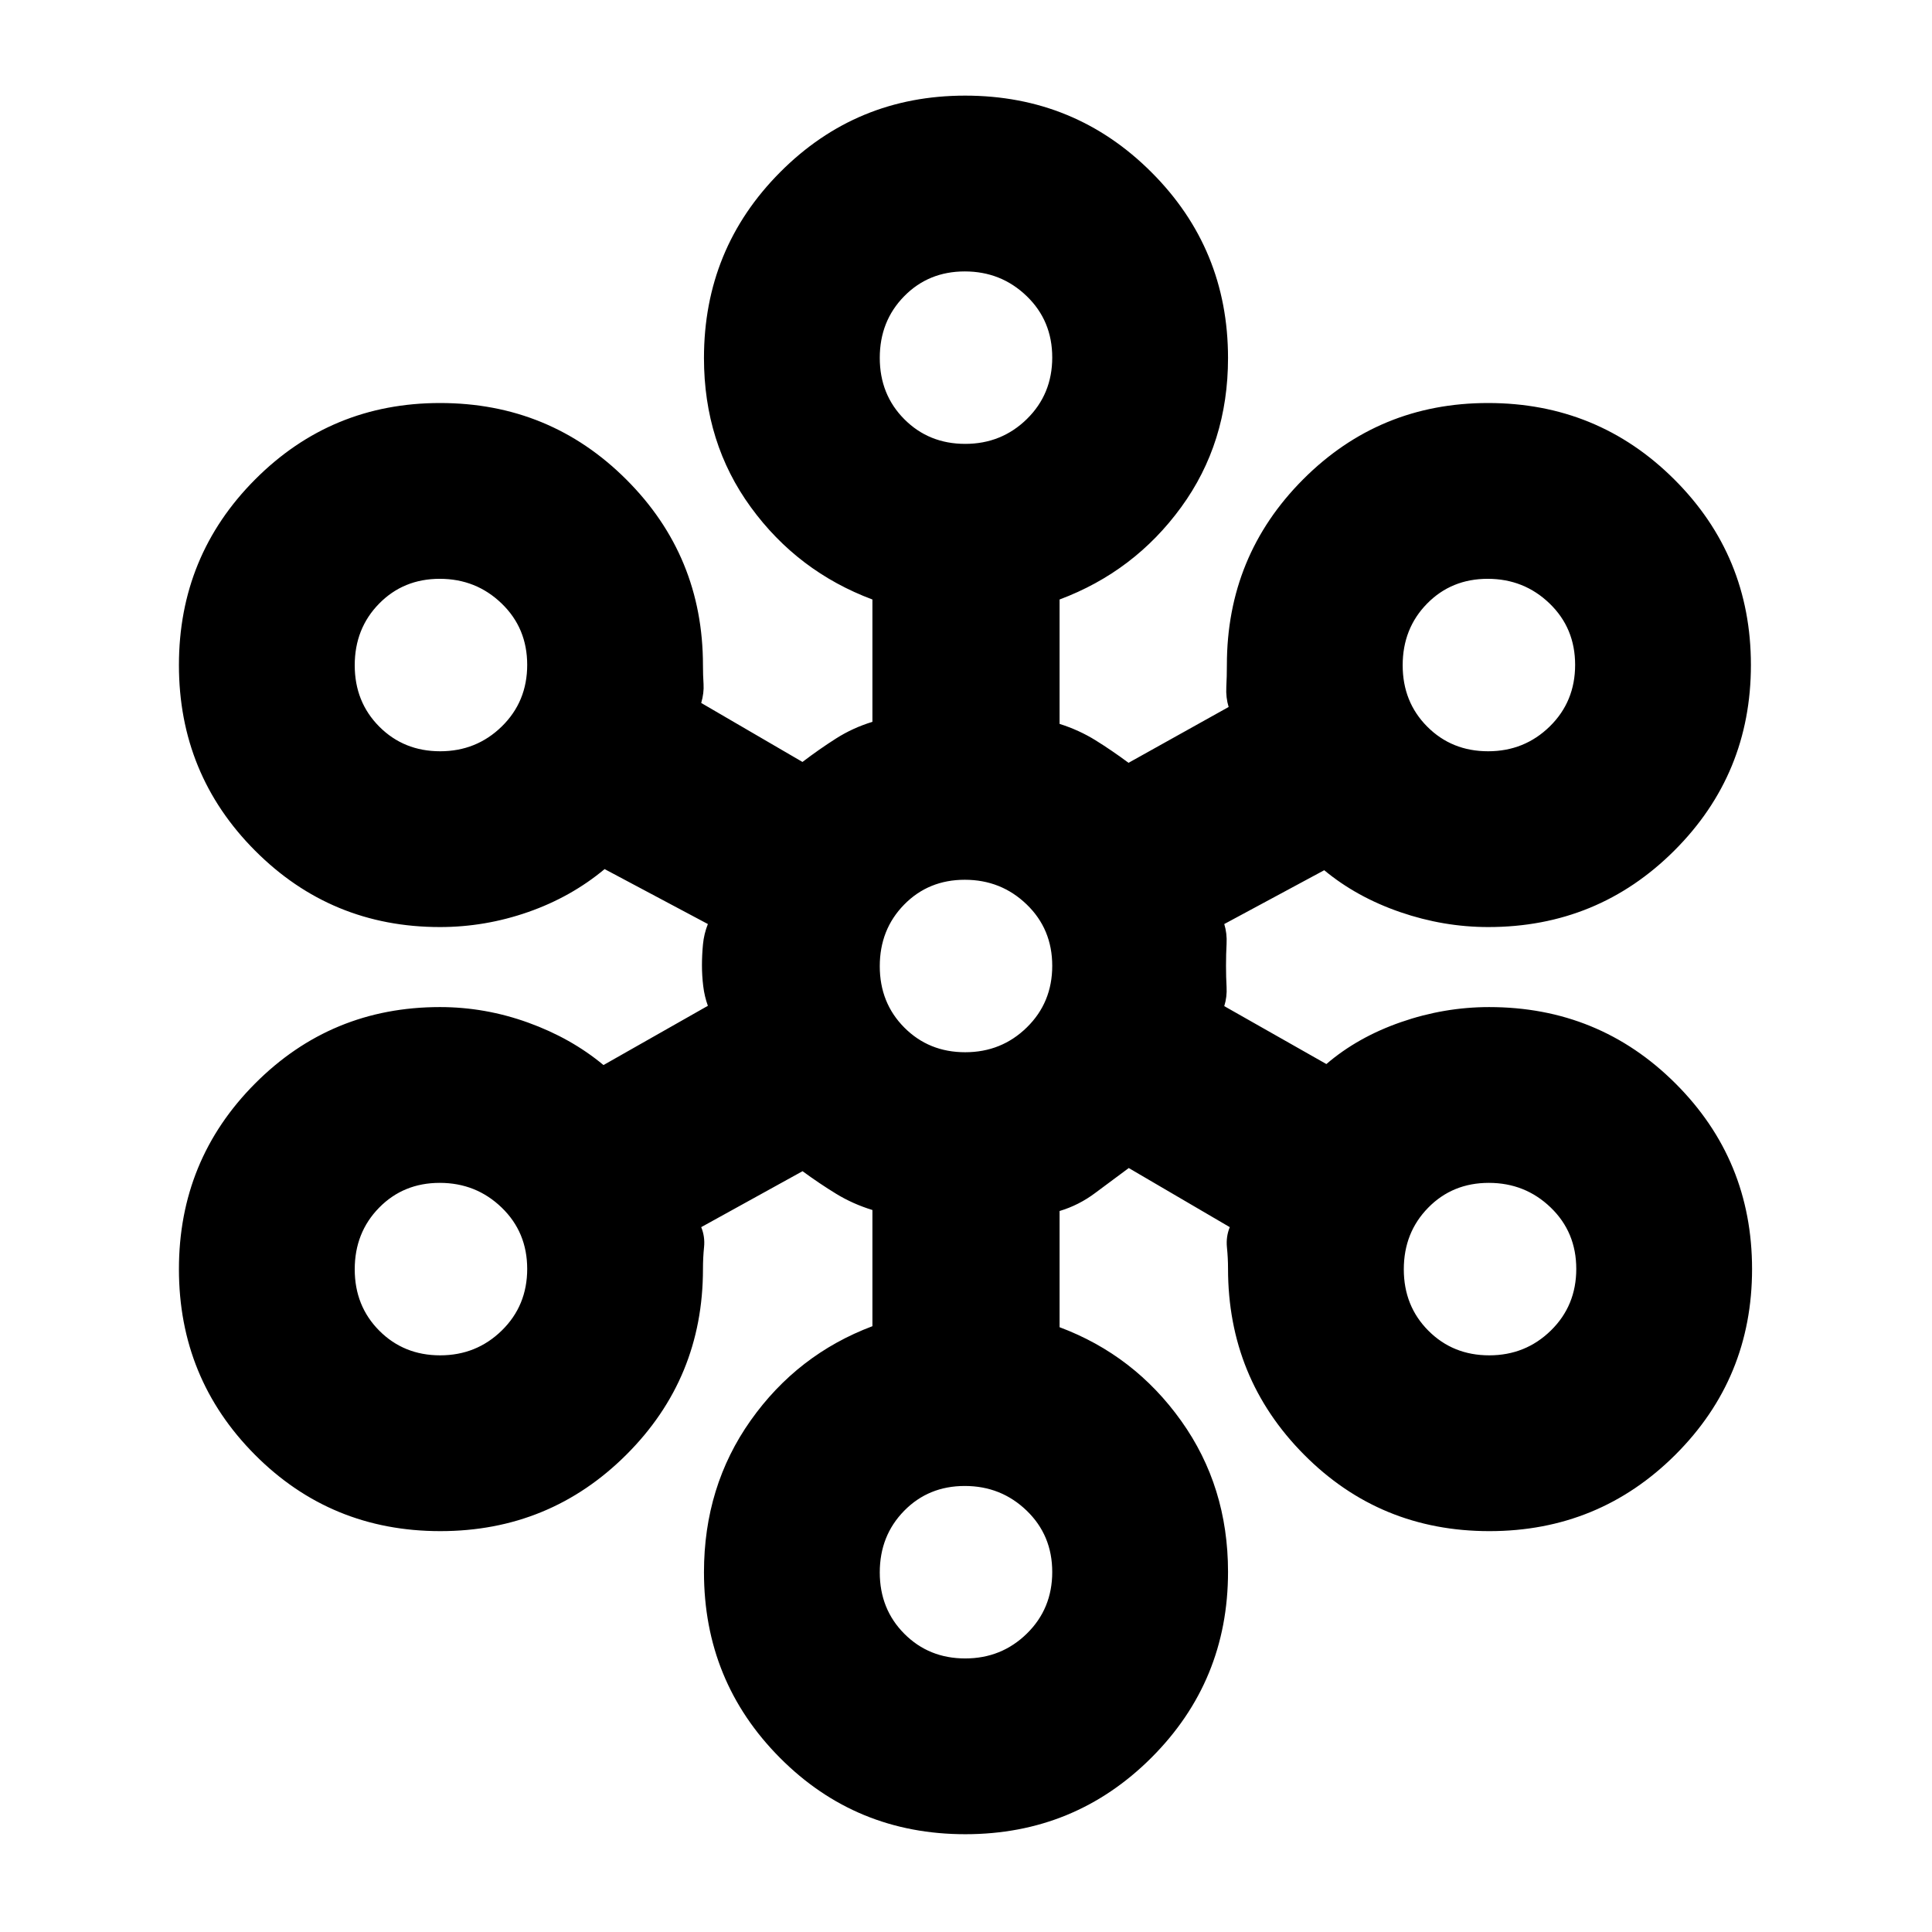 <svg xmlns="http://www.w3.org/2000/svg" height="20" viewBox="0 -960 960 960" width="20"><path d="M479.67-48.59q-54.39 0-92.13-37.97-37.74-37.97-37.74-92.22 0-42.63 23.22-75.43 23.22-32.79 60.48-46.81v-57.73q-9.79-3.02-18.04-8.07-8.25-5.05-16.68-11.22l-50.35 27.8q1.94 4.72 1.41 9.94-.54 5.22-.54 10.91 0 54.25-38.07 92.22-38.07 37.98-92.45 37.98-54.39 0-92.13-37.97-37.74-37.97-37.74-92.21 0-54.24 37.83-92.23t91.87-37.99q22.45 0 43.82 7.72t37.44 21.09l51.87-29.44q-1.69-4.66-2.31-9.79-.63-5.14-.63-10.28t.5-10.41q.5-5.28 2.44-10.15l-51.31-27.3q-16.63 13.87-38 21.34-21.37 7.46-43.82 7.46-54.04 0-91.87-37.97-37.83-37.96-37.83-92.2t37.85-92.23q37.85-37.99 91.91-37.99 54.47 0 92.55 38.02t38.08 92.33q0 4.9.29 9.3.28 4.39-1.16 9.39l50.31 29.31q8.41-6.39 16.71-11.67t18.05-8.26v-60.79q-37.13-13.89-60.41-45.85-23.29-31.95-23.29-74.13 0-54.32 37.85-92.35 37.85-38.04 91.92-38.04 54.48 0 92.55 38.04 38.08 38.03 38.08 92.35 0 42.18-23.29 74.13-23.28 31.96-60.41 45.85v61.81q9.68 3.07 17.82 8.12 8.14 5.05 16.44 11.22l49.74-27.74q-1.43-4.71-1.15-9.93t.28-10.91q0-54.25 37.85-92.23 37.85-37.97 91.91-37.97 54.49 0 92.56 37.97 38.07 37.96 38.07 92.2t-38.06 92.23q-38.06 37.99-92.44 37.99-22.19 0-43.79-7.43-21.6-7.44-37.73-20.81l-49.67 26.74q1.43 4.66 1.15 9.81t-.28 10.92q0 5.71.28 10.57t-1.15 9.49l50.74 28.78q15.56-13.37 37.08-20.84 21.52-7.47 43.8-7.47 54.57 0 92.6 37.97 38.04 37.97 38.04 92.21 0 54.24-38.07 92.23t-92.46 37.99q-54.39 0-92.12-38.04-37.74-38.04-37.74-92.38 0-5.24-.54-10.58-.53-5.33 1.41-10.05l-50.2-29.37q-8.41 6.18-16.59 12.33-8.17 6.15-17.78 9.02v57.74q37.13 13.89 60.41 46.52 23.29 32.62 23.29 75.04 0 54.3-38.07 92.34-38.07 38.03-92.46 38.03Zm-.07-87.34q18.04 0 30.64-12.35 12.61-12.35 12.61-30.6t-12.71-30.5q-12.7-12.25-30.74-12.25t-30.14 12.35q-12.11 12.35-12.11 30.6t12.21 30.5q12.2 12.25 30.24 12.25ZM218.71-286.54q18.04 0 30.64-12.35 12.61-12.35 12.61-30.6t-12.71-30.5q-12.7-12.25-30.74-12.25t-30.15 12.35q-12.1 12.35-12.1 30.6t12.2 30.5q12.21 12.25 30.25 12.25Zm521.28 0q18.04 0 30.65-12.35 12.6-12.35 12.6-30.6t-12.7-30.5q-12.71-12.25-30.75-12.25t-30.14 12.35q-12.11 12.35-12.11 30.6t12.21 30.5q12.2 12.25 30.24 12.25ZM479.6-437.15q18.04 0 30.64-12.35 12.61-12.35 12.61-30.6t-12.71-30.5q-12.7-12.25-30.74-12.25t-30.14 12.35q-12.11 12.35-12.11 30.6t12.21 30.5q12.2 12.25 30.24 12.25ZM218.71-586.7q18.04 0 30.64-12.34 12.61-12.35 12.61-30.6 0-18.26-12.71-30.5-12.7-12.25-30.74-12.25t-30.15 12.35q-12.1 12.34-12.1 30.6 0 18.25 12.2 30.5 12.21 12.24 30.25 12.24Zm520.72 0q18.04 0 30.64-12.34 12.6-12.35 12.6-30.6 0-18.26-12.7-30.5-12.7-12.25-30.74-12.25t-30.15 12.35q-12.1 12.34-12.1 30.6 0 18.25 12.2 30.5 12.21 12.24 30.25 12.24ZM479.6-739.44q18.04 0 30.64-12.34 12.61-12.35 12.61-30.6 0-18.26-12.71-30.5-12.7-12.25-30.74-12.25t-30.14 12.35q-12.11 12.34-12.11 30.6 0 18.25 12.21 30.5 12.2 12.24 30.24 12.24Z"/></svg>
